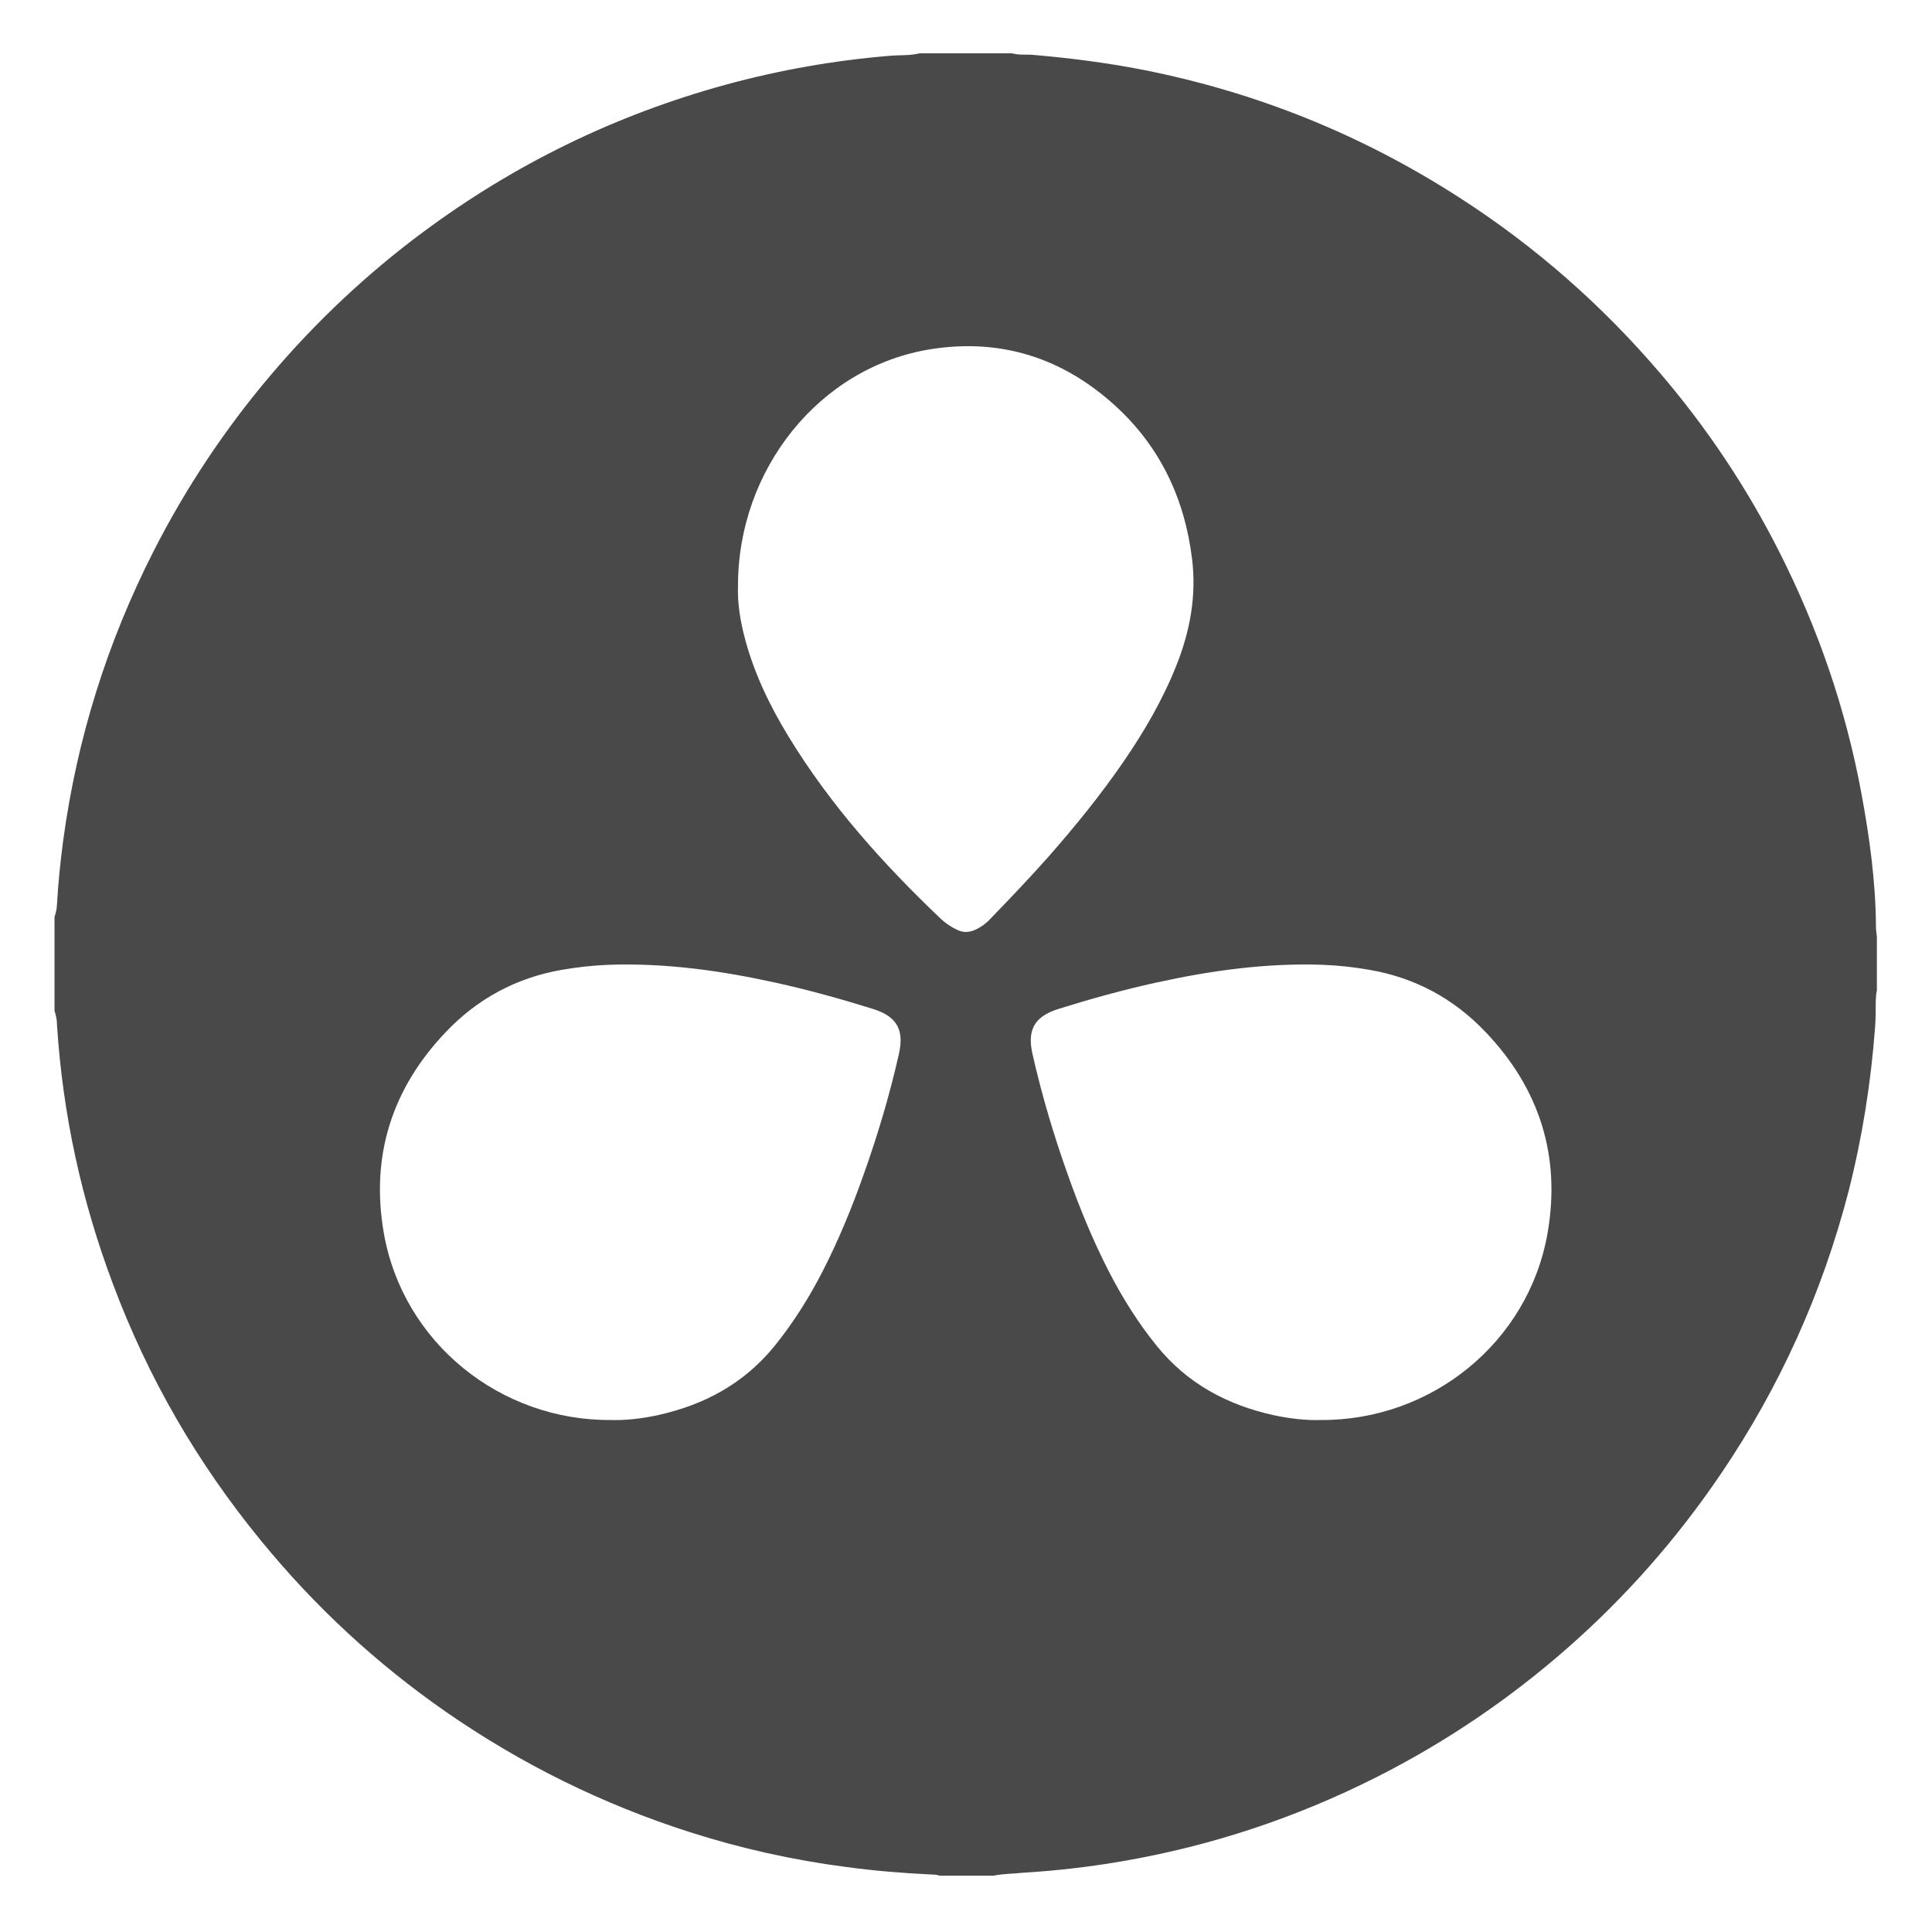 <?xml version="1.0" encoding="UTF-8" standalone="no"?>
<!DOCTYPE svg PUBLIC "-//W3C//DTD SVG 1.1//EN" "http://www.w3.org/Graphics/SVG/1.1/DTD/svg11.dtd">
<svg width="100%" height="100%" viewBox="0 0 64 64" version="1.1" xmlns="http://www.w3.org/2000/svg" xmlns:xlink="http://www.w3.org/1999/xlink" xml:space="preserve" xmlns:serif="http://www.serif.com/" style="fill-rule:evenodd;clip-rule:evenodd;stroke-linejoin:round;stroke-miterlimit:2;">
    <g id="sw" transform="matrix(1.078,0,0,1.078,-2.506,-2.546)">
        <path d="M32.856,60L31.196,60C31.119,59.972 31.042,59.965 30.964,59.965C30.078,59.923 29.198,59.852 28.326,59.733C26.694,59.522 25.09,59.163 23.528,58.664C20.848,57.807 18.351,56.576 16.037,54.972C13.891,53.481 11.992,51.723 10.339,49.698C8.39,47.321 6.871,44.697 5.794,41.814C4.83,39.255 4.253,36.604 4.077,33.868C4.077,33.72 4.049,33.572 4,33.425L4,30.534C4.049,30.407 4.07,30.274 4.077,30.14C4.112,29.486 4.182,28.832 4.267,28.185C4.69,25.063 5.618,22.102 7.046,19.296C8.031,17.361 9.227,15.562 10.633,13.901C12.026,12.256 13.588,10.785 15.318,9.499C18.139,7.403 21.241,5.891 24.631,4.963C26.277,4.514 27.959,4.218 29.661,4.077C29.963,4.049 30.28,4.077 30.582,4L33.424,4C33.642,4.063 33.867,4.028 34.085,4.049C35.211,4.147 36.329,4.289 37.44,4.506C40.937,5.195 44.179,6.504 47.176,8.437C49.505,9.935 51.559,11.742 53.353,13.845C54.795,15.533 56.018,17.368 57.017,19.351C58.199,21.693 59.043,24.147 59.522,26.728C59.775,28.092 59.966,29.47 59.972,30.863C59.972,30.955 59.993,31.053 60,31.144L60,32.804C59.972,32.909 59.972,33.021 59.965,33.134C59.965,33.401 59.965,33.669 59.944,33.936C59.817,35.638 59.55,37.319 59.128,38.978C58.319,42.094 57.017,44.984 55.209,47.649C53.865,49.633 52.297,51.419 50.496,53.001C48.702,54.576 46.739,55.906 44.607,56.981C42.152,58.218 39.57,59.077 36.862,59.548C35.821,59.73 34.773,59.85 33.718,59.913C33.44,59.945 33.145,59.938 32.856,60ZM21.105,45.998C21.54,46.011 22.029,45.957 22.517,45.854C23.963,45.537 25.19,44.88 26.133,43.715C26.707,43.005 27.189,42.235 27.605,41.425C28.094,40.471 28.502,39.477 28.858,38.471C29.293,37.254 29.663,36.01 29.947,34.753C30.105,34.049 29.928,33.608 29.149,33.365C28.159,33.056 27.163,32.78 26.147,32.556C24.464,32.187 22.769,31.95 21.039,32.009C20.551,32.028 20.063,32.081 19.581,32.166C18.182,32.41 16.995,33.055 16.025,34.075C14.368,35.812 13.709,37.884 14.118,40.247C14.705,43.623 17.701,46.025 21.105,45.998ZM42.895,45.998C46.299,46.025 49.295,43.623 49.882,40.247C50.291,37.884 49.632,35.812 47.975,34.075C47.005,33.055 45.818,32.41 44.419,32.166C43.937,32.081 43.449,32.028 42.961,32.009C41.231,31.95 39.536,32.187 37.853,32.556C36.837,32.78 35.841,33.056 34.851,33.365C34.072,33.608 33.895,34.049 34.053,34.753C34.337,36.01 34.707,37.254 35.142,38.471C35.498,39.477 35.906,40.471 36.395,41.425C36.811,42.235 37.293,43.005 37.867,43.715C38.81,44.88 40.037,45.537 41.483,45.854C41.971,45.957 42.46,46.011 42.895,45.998ZM25.003,20.382C24.983,20.896 25.074,21.459 25.226,22.022C25.515,23.092 25.993,24.073 26.558,24.999C27.843,27.106 29.464,28.909 31.222,30.584C31.366,30.722 31.538,30.838 31.721,30.927C31.905,31.022 32.089,31.022 32.279,30.94C32.462,30.858 32.626,30.742 32.764,30.59C33.374,29.959 33.978,29.327 34.555,28.675C35.368,27.749 36.143,26.796 36.845,25.774C37.482,24.847 38.052,23.873 38.472,22.816C38.891,21.766 39.095,20.683 38.957,19.544C38.728,17.665 37.96,16.072 36.589,14.824C34.967,13.35 33.079,12.76 30.953,13.088C27.496,13.624 24.989,16.808 25.003,20.382Z" style="fill:rgb(73,73,73);"/>
    </g>
</svg>
